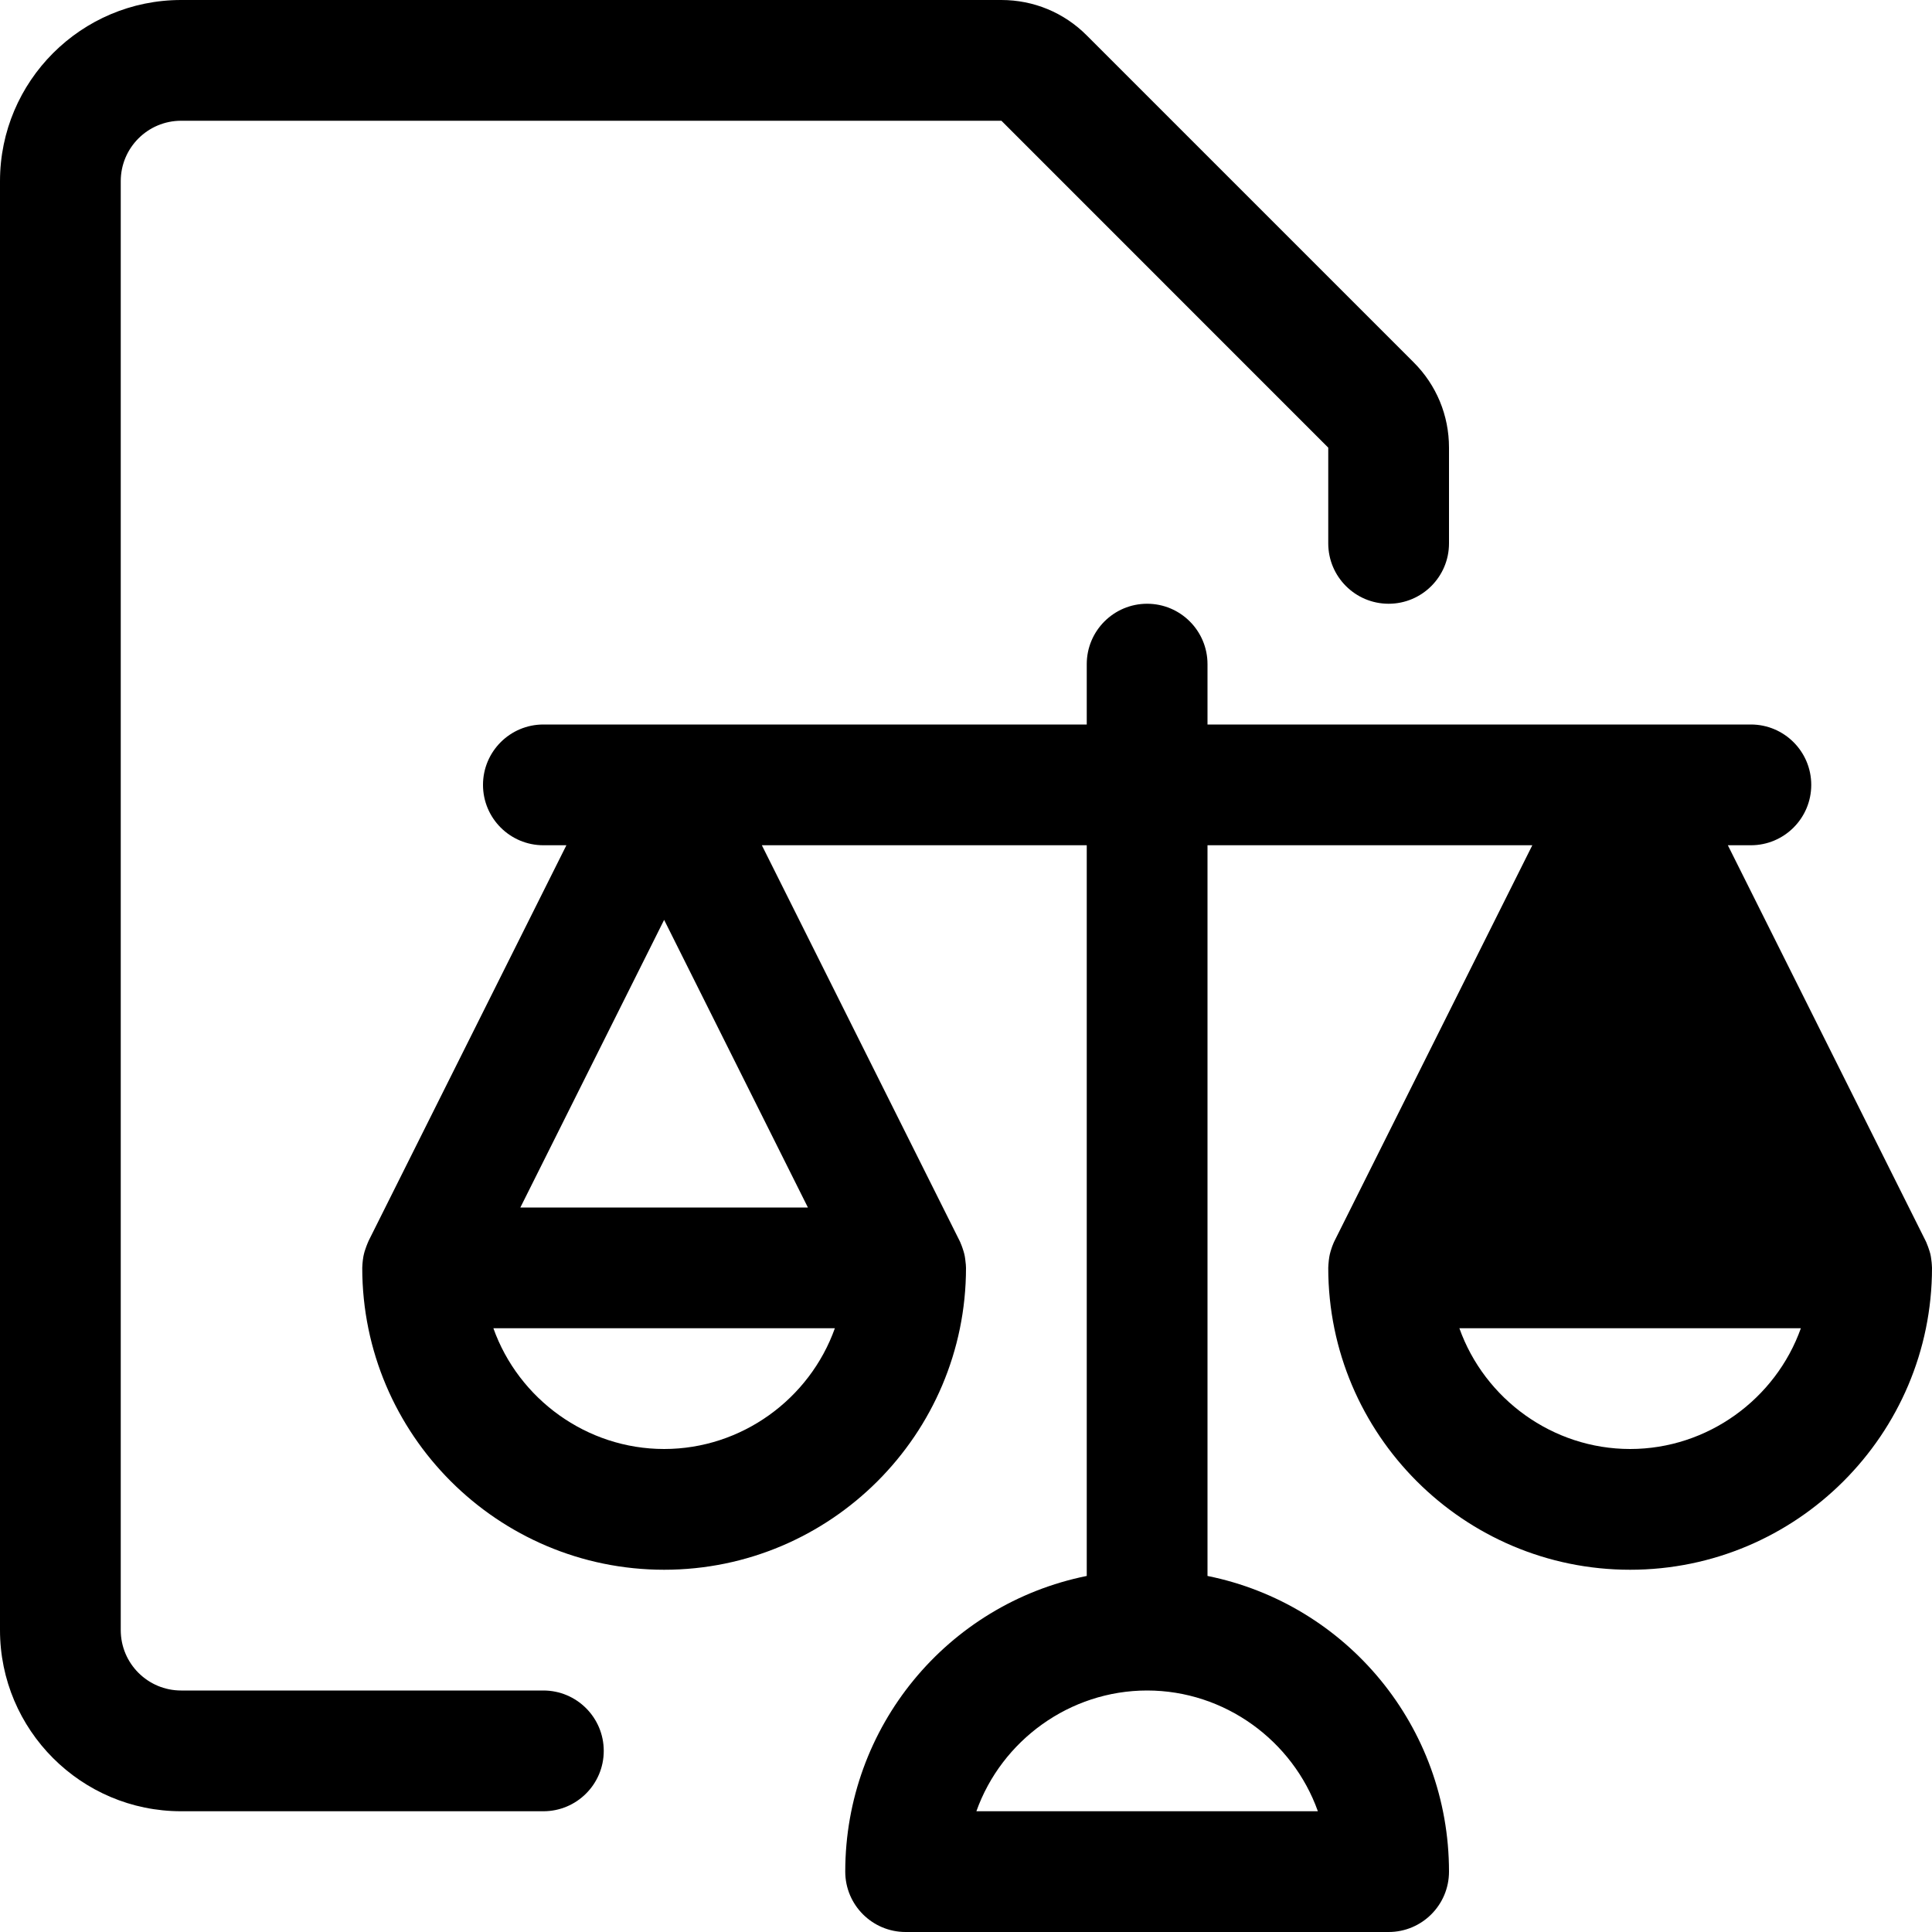 <?xml version="1.0" encoding="utf-8"?>
<!-- Generator: Adobe Illustrator 22.1.0, SVG Export Plug-In . SVG Version: 6.00 Build 0)  -->
<svg version="1.1" id="Layer_1" xmlns="http://www.w3.org/2000/svg" xmlns:xlink="http://www.w3.org/1999/xlink" x="0px" y="0px"
	 viewBox="0 0 24 24" style="enable-background:new 0 0 24 24;" xml:space="preserve">
<title>legal-scale-document</title>
<g>
	<path d="M11.25,24c-0.414,0-0.75-0.336-0.75-0.75c0-1.799,1.268-3.323,3-3.673V10.5H9.464l2.457,4.915
		c0.005,0.01,0.011,0.023,0.015,0.035c0.006,0.013,0.014,0.034,0.021,0.055c0.01,0.03,0.017,0.052,0.022,0.073
		c0.005,0.019,0.008,0.04,0.011,0.061c0.004,0.028,0.006,0.05,0.008,0.071C11.999,15.724,12,15.739,12,15.75
		c0,2.068-1.682,3.75-3.75,3.75S4.5,17.818,4.5,15.75c0-0.011,0.001-0.025,0.002-0.039c0.001-0.021,0.004-0.042,0.006-0.062
		c0.004-0.031,0.008-0.052,0.013-0.072c0.005-0.02,0.011-0.042,0.019-0.063c0.008-0.025,0.016-0.044,0.023-0.062
		c0.005-0.013,0.011-0.027,0.016-0.038L7.036,10.5H6.75C6.336,10.5,6,10.164,6,9.75S6.336,9,6.75,9h6.75V8.25
		c0-0.414,0.336-0.75,0.75-0.75S15,7.836,15,8.25V9h6.75c0.414,0,0.75,0.336,0.75,0.75s-0.336,0.75-0.75,0.75h-0.286l2.457,4.915
		c0.006,0.011,0.012,0.026,0.017,0.04c0.009,0.021,0.016,0.04,0.022,0.059c0.008,0.022,0.014,0.043,0.02,0.065
		c0.005,0.023,0.008,0.041,0.01,0.059c0.005,0.034,0.007,0.056,0.008,0.075C23.999,15.726,24,15.739,24,15.75
		c0,2.068-1.682,3.75-3.75,3.75s-3.75-1.682-3.75-3.75c0-0.012,0.001-0.026,0.002-0.039c0-0.01,0.003-0.032,0.005-0.055
		c0.005-0.037,0.008-0.055,0.012-0.073c0.006-0.027,0.014-0.051,0.021-0.073c0.006-0.018,0.013-0.039,0.022-0.059
		c0.005-0.012,0.01-0.025,0.016-0.036l2.457-4.915H15v9.077c1.732,0.35,3,1.874,3,3.673c0,0.414-0.336,0.75-0.75,0.75H11.25z
		 M16.371,22.5c-0.313-0.879-1.159-1.5-2.121-1.5s-1.808,0.621-2.121,1.5H16.371z M18.129,16.5c0.313,0.879,1.159,1.5,2.121,1.5
		s1.808-0.621,2.121-1.5H18.129z M6.129,16.5C6.442,17.379,7.288,18,8.25,18s1.808-0.621,2.121-1.5H6.129z M22.036,15l-1.786-3.573
		L22.036,15z M10.036,15L8.25,11.427L6.464,15H10.036z"/>
	<path d="M2.25,22.5C1.009,22.5,0,21.491,0,20.25v-18C0,1.009,1.009,0,2.25,0h10.189c0.401,0,0.778,0.156,1.061,0.44l4.06,4.06
		C17.844,4.783,18,5.16,18,5.561V6.75c0,0.414-0.336,0.75-0.75,0.75S16.5,7.164,16.5,6.75V5.561L12.44,1.5l-10.19,0
		C1.836,1.5,1.5,1.836,1.5,2.25v18C1.5,20.664,1.836,21,2.25,21h4.5c0.414,0,0.75,0.336,0.75,0.75S7.164,22.5,6.75,22.5H2.25z"/>
</g>
</svg>
